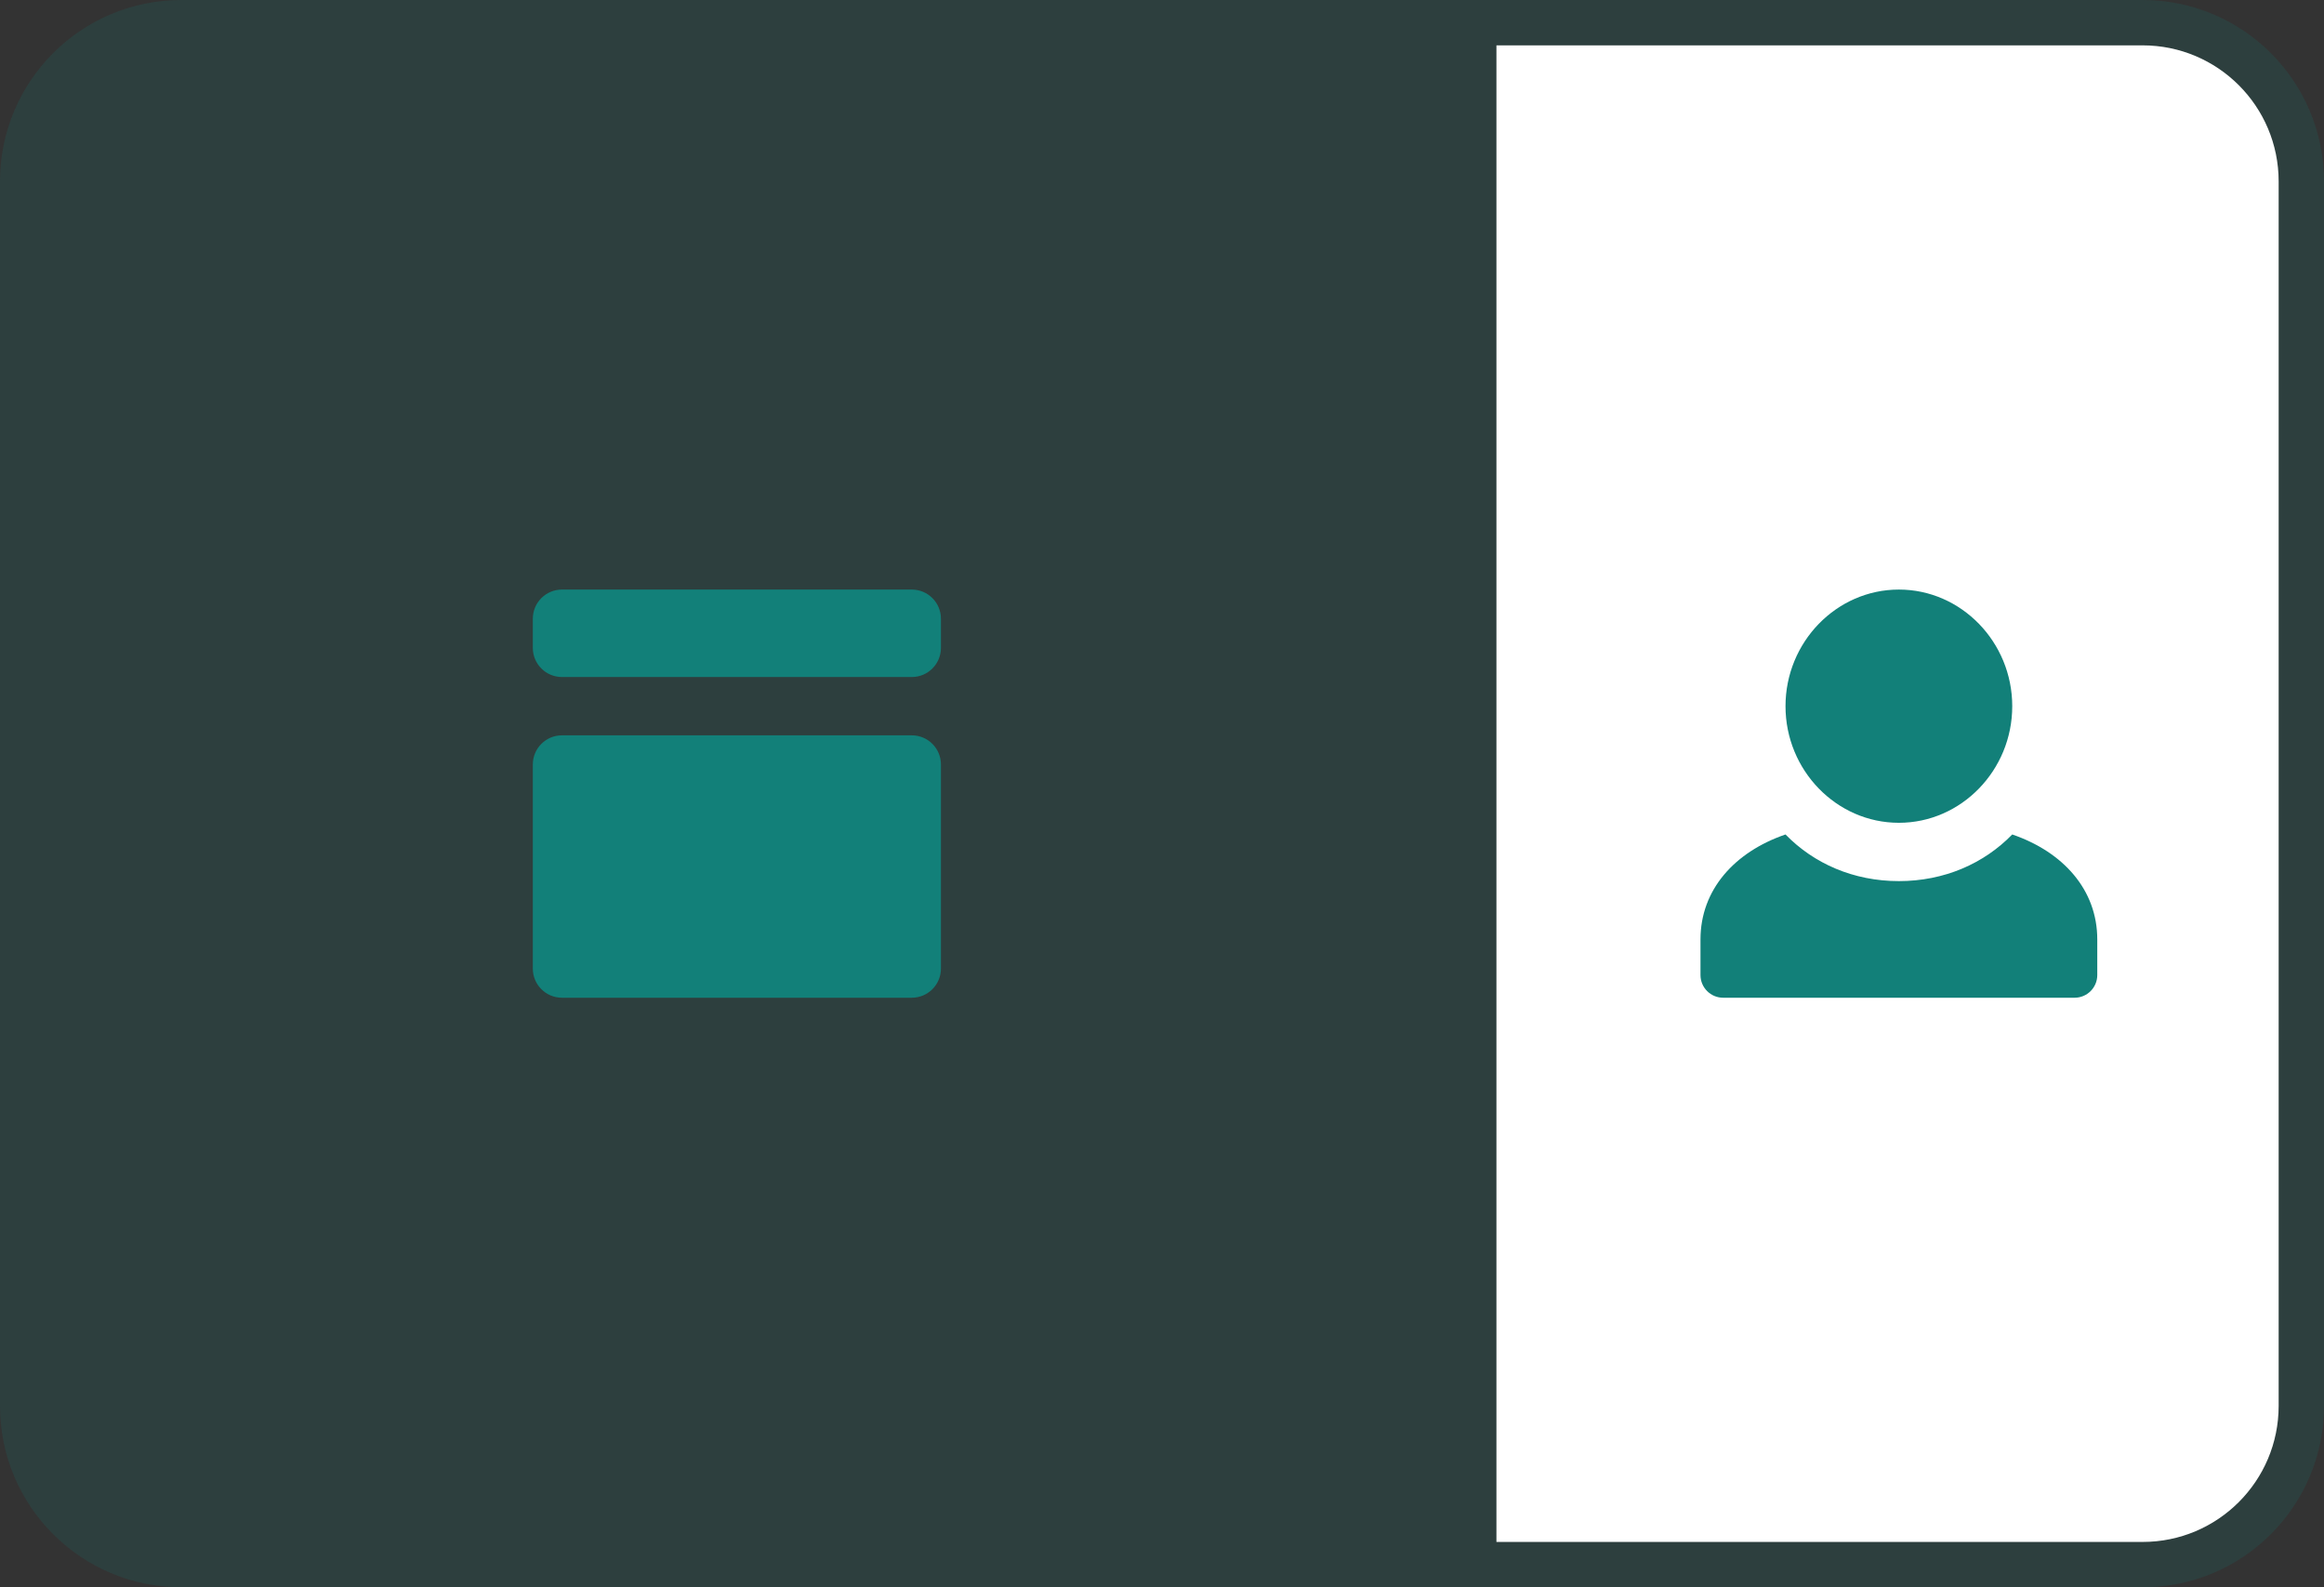 <svg width="205" height="140" viewBox="0 0 205 140" fill="none" xmlns="http://www.w3.org/2000/svg">
<rect x="0" y="0" width="205" height="140" fill="#333333" stroke="none"/>
<path d="M0 16C0 7.163 7.163 0 16 0H189C197.837 0 205 7.163 205 16V124C205 132.837 197.837 140 189 140H16C7.163 140 0 132.837 0 124V16Z" fill="#128079" fill-opacity="0.16"/>
<path d="M132 4H189C195.627 4 201 9.373 201 16V124C201 130.627 195.627 136 189 136H132V4Z" fill="white"/>
<path fill-rule="evenodd" clip-rule="evenodd" d="M167.5 72.571C162 72.571 157.5 67.943 157.5 62.286C157.5 56.629 162 52 167.5 52C173 52 177.5 56.629 177.5 62.286C177.5 67.943 173 72.571 167.5 72.571ZM157.5 73.6C160 76.171 163.5 77.714 167.5 77.714C171.5 77.714 175 76.171 177.5 73.6C182 75.143 185 78.485 185 82.857V86C185 87.104 184.105 88 183 88H152C150.895 88 150 87.104 150 86V82.857C150 78.485 153 75.143 157.5 73.6Z" fill="#128079"/>
<path d="M47 67.429C47 66.008 48.151 64.857 49.571 64.857H80.429C81.849 64.857 83 66.008 83 67.429V85.429C83 86.849 81.849 88 80.429 88H49.571C48.151 88 47 86.849 47 85.429V67.429Z" fill="#128079"/>
<path d="M47 54.571C47 53.151 48.151 52 49.571 52H80.429C81.849 52 83 53.151 83 54.571V57.143C83 58.563 81.849 59.714 80.429 59.714H49.571C48.151 59.714 47 58.563 47 57.143V54.571Z" fill="#128079"/>
</svg>
